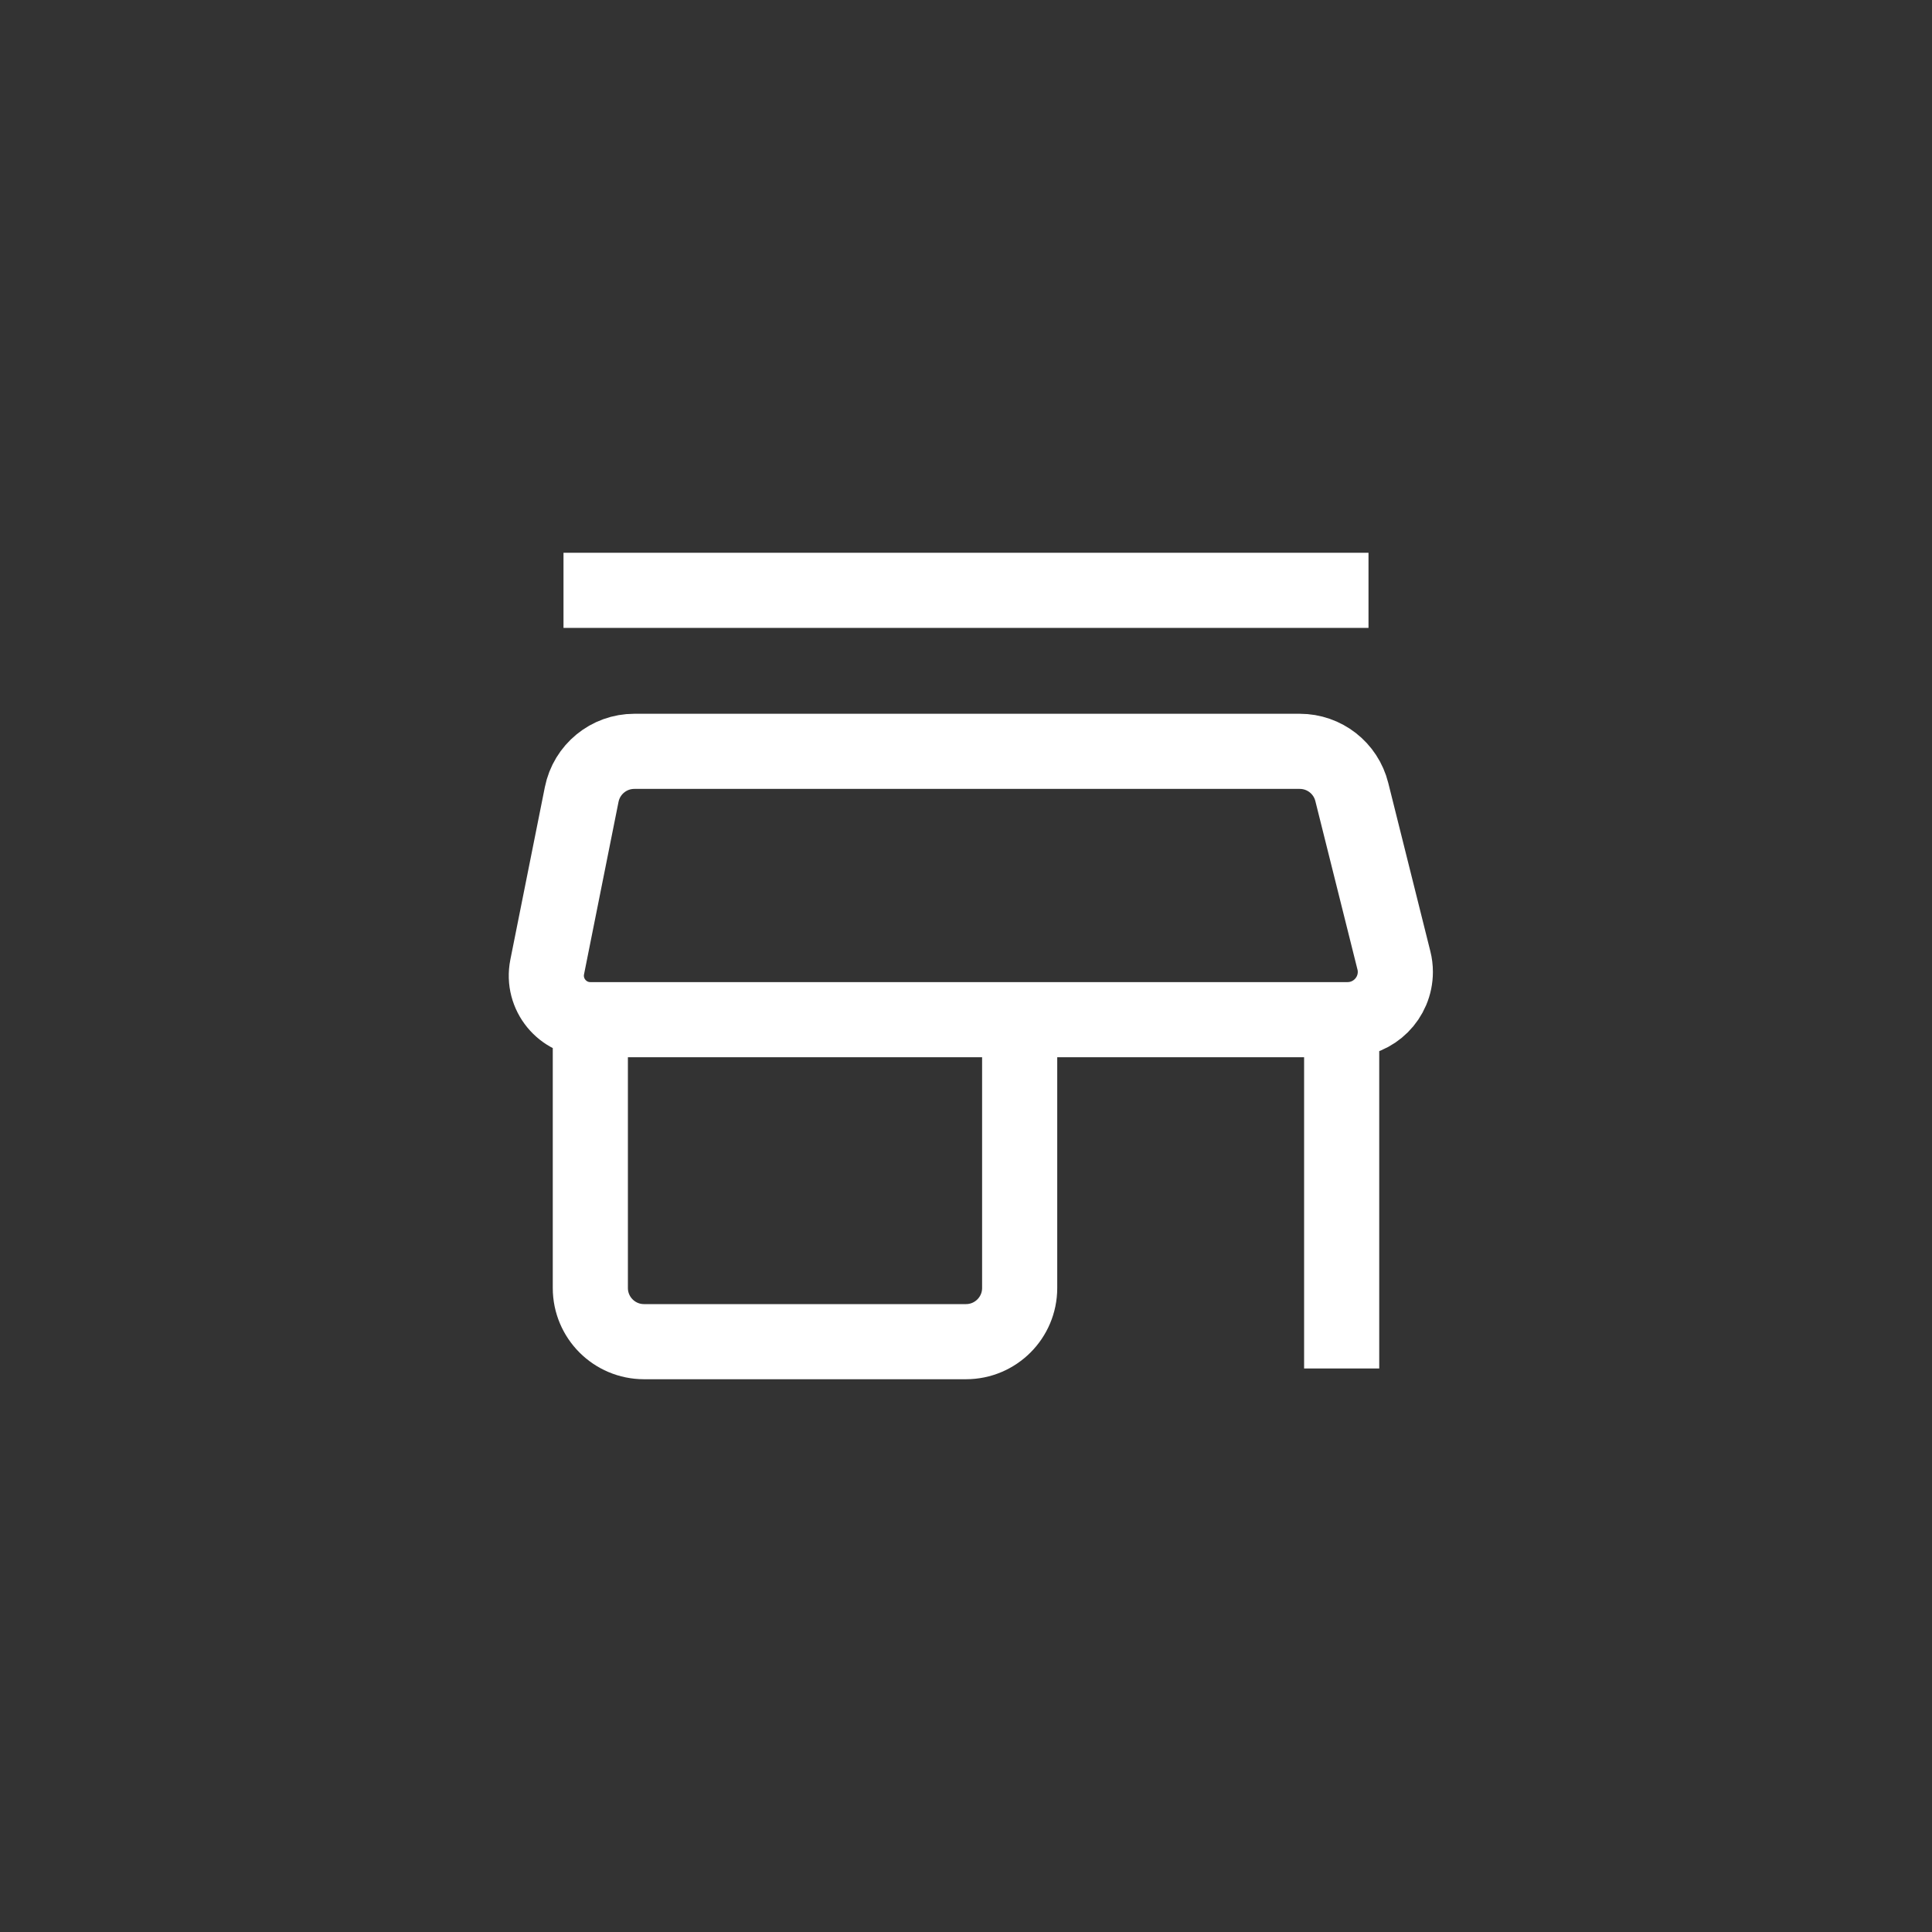 <svg width="36" height="36" viewBox="0 0 36 36" fill="none" xmlns="http://www.w3.org/2000/svg">
<rect x="0" y="0" width="36" height="36" fill="#333333" stroke="none"/>
<rect width="36" height="36" rx="12" fill="transparent"/>
<mask id="mask0" mask-type="alpha" maskUnits="userSpaceOnUse" x="6" y="6" width="24" height="24">
<rect x="6" y="6" width="24" height="24" fill="#C4C4C4"/>
</mask>
<g mask="url(#mask0)">
<path d="M19 19V20V24C19 24.552 18.552 25 18 25H12C11.448 25 11 24.552 11 24V19M19 19H25M19 19H11M25 19V25.5M25 19H25.11C25.601 19 26 18.601 26 18.11V18.11C26 18.037 25.991 17.964 25.973 17.894L25.189 14.758C25.078 14.312 24.678 14 24.219 14H11.82C11.343 14 10.933 14.336 10.839 14.804L10.196 18.019C10.095 18.527 10.483 19 11 19V19" stroke="white" stroke-width="1.4"/>
<path d="M10.5 11H25.5" stroke="white" stroke-width="1.4"/>
</g>
</svg>
